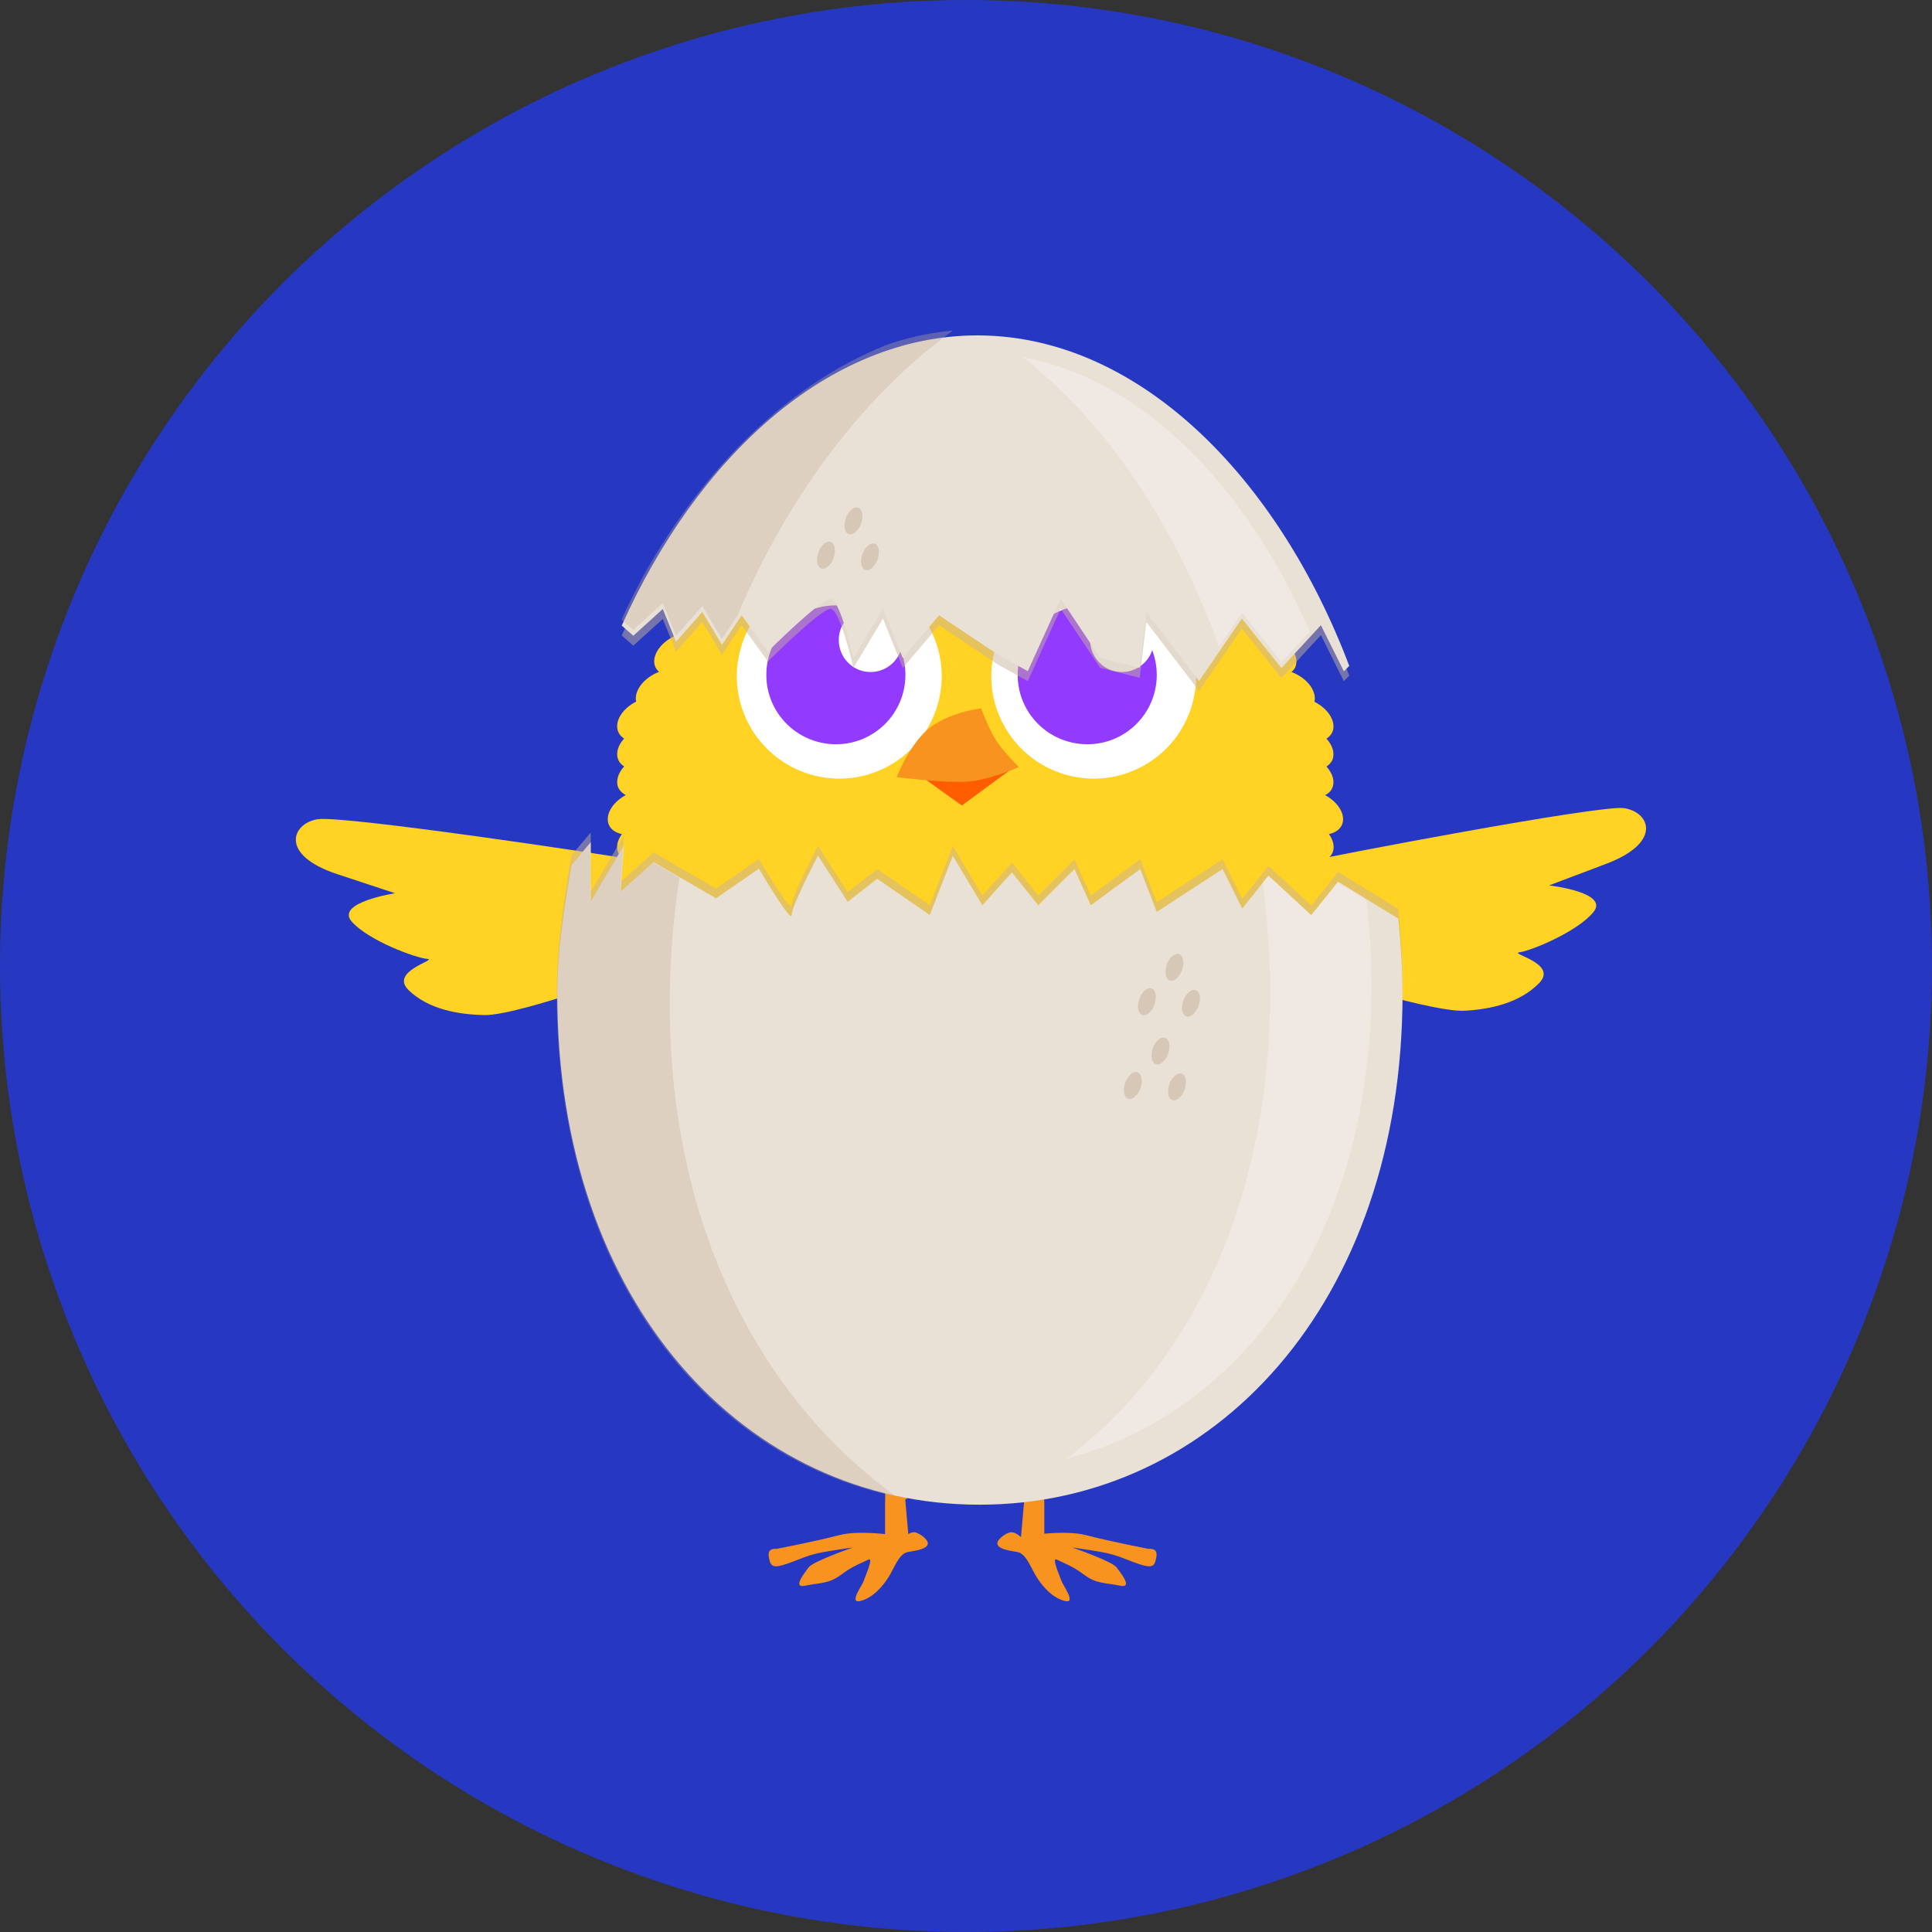 <svg width="111" height="111" viewBox="0 0 111 111" fill="none" xmlns="http://www.w3.org/2000/svg">
<rect x="0" y="0" width="111" height="111" fill="#333333" stroke="none"/>
<circle cx="55.5" cy="55.5" r="55.5" fill="#2638C1"/>
<g clip-path="url(#clip0_172_3939)">
<path d="M76.12 45.69C76.31 45.6 76.46 45.46 76.54 45.28C76.71 44.9 76.57 44.44 76.21 44.04C76.35 43.95 76.46 43.83 76.54 43.68C76.71 43.3 76.57 42.83 76.21 42.44C76.35 42.35 76.46 42.23 76.54 42.08C76.8 41.51 76.35 40.74 75.52 40.32C75.65 39.75 75.18 39.05 74.37 38.68C74.31 38.65 74.26 38.64 74.2 38.61C74.28 38.54 74.36 38.45 74.41 38.35C74.68 37.76 74.19 36.95 73.31 36.55C72.97 36.39 72.62 36.32 72.3 36.32C68.84 30.03 62.74 25.84 55.8 25.84C48.86 25.84 42.72 30.05 39.27 36.37C39.1 36.41 38.93 36.46 38.76 36.54C37.88 36.95 37.39 37.76 37.66 38.34C37.71 38.44 37.78 38.53 37.87 38.6C37.81 38.62 37.76 38.64 37.7 38.67C36.9 39.04 36.42 39.75 36.55 40.31C35.72 40.73 35.27 41.5 35.53 42.07C35.6 42.22 35.71 42.34 35.86 42.43C35.5 42.82 35.36 43.29 35.53 43.67C35.6 43.82 35.71 43.94 35.86 44.03C35.5 44.43 35.36 44.89 35.53 45.27C35.62 45.45 35.77 45.58 35.95 45.68C35.16 46.11 34.74 46.85 34.99 47.41C35.12 47.68 35.39 47.85 35.73 47.92C35.47 48.28 35.37 48.68 35.53 49.01C35.66 49.29 35.95 49.47 36.3 49.53C36.83 61.42 45.36 70.88 55.81 70.88C66.26 70.88 74.78 61.44 75.31 49.55C75.88 49.59 76.37 49.4 76.55 49.01C76.7 48.68 76.61 48.28 76.35 47.92C76.69 47.85 76.96 47.68 77.09 47.41C77.35 46.86 76.92 46.11 76.13 45.68L76.12 45.69Z" fill="#FFD223"/>
<path d="M77.189 59.87C77.389 59.79 77.549 59.68 77.639 59.52C77.819 59.2 77.669 58.8 77.299 58.46C77.449 58.38 77.569 58.28 77.639 58.16C77.819 57.84 77.669 57.44 77.299 57.1C77.449 57.02 77.569 56.92 77.639 56.79C77.919 56.31 77.439 55.65 76.569 55.29C76.709 54.81 76.209 54.21 75.359 53.89C75.299 53.87 75.239 53.85 75.179 53.83C75.269 53.77 75.349 53.7 75.399 53.61C75.689 53.11 75.169 52.42 74.239 52.07C73.879 51.93 73.509 51.87 73.169 51.87C69.519 46.51 63.099 42.95 55.789 42.95C48.479 42.95 42.009 46.53 38.369 51.92C38.189 51.95 38.009 52 37.829 52.07C36.899 52.42 36.379 53.11 36.669 53.61C36.719 53.7 36.799 53.77 36.889 53.83C36.829 53.85 36.769 53.86 36.709 53.89C35.859 54.21 35.369 54.81 35.499 55.29C34.629 55.65 34.149 56.3 34.429 56.79C34.499 56.92 34.619 57.02 34.769 57.1C34.389 57.44 34.239 57.84 34.429 58.16C34.499 58.29 34.619 58.39 34.769 58.47C34.399 58.81 34.239 59.2 34.429 59.52C34.519 59.67 34.679 59.79 34.879 59.87C34.049 60.23 33.599 60.87 33.869 61.34C33.999 61.57 34.289 61.72 34.639 61.78C34.359 62.09 34.269 62.42 34.429 62.7C34.569 62.94 34.869 63.09 35.249 63.15C35.329 64.67 35.609 66.15 36.059 67.56C35.909 67.63 35.789 67.72 35.709 67.84C35.459 68.25 35.869 68.81 36.629 69.13C36.449 69.2 36.309 69.3 36.219 69.43C36.049 69.71 36.189 70.06 36.529 70.35C36.389 70.42 36.289 70.51 36.219 70.62C36.049 70.9 36.189 71.25 36.529 71.54C36.389 71.61 36.289 71.7 36.219 71.81C35.969 72.23 36.399 72.81 37.199 73.12C37.079 73.54 37.529 74.07 38.299 74.34C38.349 74.36 38.409 74.37 38.459 74.39C38.379 74.44 38.309 74.51 38.259 74.58C37.999 75.02 38.469 75.62 39.319 75.92C39.649 76.04 39.989 76.09 40.289 76.09C43.609 80.78 49.449 83.9 56.109 83.9C62.769 83.9 68.639 80.76 71.959 76.05C72.119 76.02 72.289 75.98 72.449 75.92C73.289 75.62 73.769 75.01 73.509 74.58C73.459 74.5 73.389 74.44 73.309 74.39C73.359 74.37 73.419 74.36 73.469 74.34C74.239 74.06 74.689 73.54 74.569 73.12C75.359 72.81 75.799 72.23 75.549 71.81C75.479 71.7 75.379 71.61 75.239 71.54C75.579 71.25 75.719 70.9 75.549 70.62C75.479 70.51 75.379 70.42 75.239 70.35C75.579 70.06 75.719 69.71 75.549 69.43C75.469 69.3 75.319 69.2 75.139 69.13C75.889 68.81 76.299 68.26 76.059 67.84C75.969 67.68 75.789 67.57 75.569 67.51C75.999 66.12 76.269 64.67 76.359 63.18C76.959 63.22 77.469 63.06 77.669 62.72C77.829 62.44 77.729 62.1 77.449 61.8C77.809 61.74 78.089 61.59 78.229 61.36C78.499 60.89 78.049 60.25 77.219 59.89L77.189 59.87Z" fill="#FFD223"/>
<path d="M52.47 44.28L58.05 44.23L55.26 46.28L52.47 44.28Z" fill="#FF5D00"/>
<path d="M51.72 81.39L51.5 83.86C51.5 83.86 50.56 84.57 50.74 85.1C50.91 85.62 50.85 86.34 50.85 86.34V88.48L52.21 88.43L52.01 86.16C52.01 86.16 53.13 85.46 52.61 84.59C52.09 83.72 52.3 82.67 52.3 82.67L53.02 81.45L51.73 81.39H51.72Z" fill="#F7931E"/>
<path d="M59.159 81.39L59.369 83.86C59.369 83.86 60.289 84.57 60.119 85.1C59.939 85.62 59.999 86.34 59.999 86.34V88.48L58.649 88.43L58.849 86.16C58.849 86.16 57.729 85.46 58.259 84.59C58.779 83.72 58.569 82.67 58.569 82.67L57.859 81.45L59.159 81.39Z" fill="#F7931E"/>
<path d="M56.98 22.69C57.47 24.24 57.35 26.34 56.48 26.61C55.61 26.88 54.32 25.22 53.84 23.67C53.36 22.12 53.86 21.25 54.72 20.98C55.59 20.71 56.49 21.14 56.98 22.69Z" fill="#FFD223"/>
<path d="M57.79 24.41C56.81 25.1 56.05 26.2 56.56 26.55C57.07 26.9 58.66 26.35 59.63 25.67C60.6 24.98 60.6 24.42 60.09 24.07C59.58 23.72 58.77 23.72 57.79 24.41Z" fill="#FFD223"/>
<path d="M58.7 21.36C57.88 22.23 57.35 23.46 57.92 23.7C58.49 23.94 59.94 23.09 60.75 22.22C61.57 21.35 61.45 20.8 60.88 20.56C60.31 20.32 59.51 20.49 58.69 21.35L58.7 21.36Z" fill="#FFD223"/>
<path d="M51.98 88.29C51.98 88.29 49.52 87.85 48.209 88.2C46.889 88.55 44.609 88.99 44.609 88.99C44.609 88.99 44.08 88.9 44.169 89.43C44.26 89.96 44.349 90.13 45.139 89.87C45.929 89.61 46.37 89.34 47.33 89.17C48.289 89 48.999 88.91 48.999 88.91C48.999 88.91 46.719 89.7 46.459 90.05C46.2 90.4 45.499 91.28 46.279 91.1C47.069 90.93 47.599 91.01 48.3 90.49C48.999 89.96 49.529 89.79 49.88 89.61C50.23 89.43 49.7 90.57 49.62 90.84C49.529 91.1 48.739 92.16 49.44 91.98C50.139 91.8 50.669 91.19 51.02 90.66C51.37 90.13 51.63 89.26 52.16 89.17C52.69 89.08 53.209 89 53.3 88.73C53.389 88.47 52.77 88.03 52.51 88.03C52.249 88.03 51.98 88.29 51.98 88.29Z" fill="#F7931E"/>
<path d="M58.63 88.29C58.63 88.29 61.08 87.85 62.4 88.2C63.72 88.55 66 88.99 66 88.99C66 88.99 66.53 88.9 66.44 89.43C66.35 89.96 66.26 90.13 65.47 89.87C64.68 89.61 64.24 89.34 63.28 89.17C62.32 89 61.61 88.91 61.61 88.91C61.61 88.91 63.89 89.7 64.15 90.05C64.41 90.4 65.12 91.28 64.33 91.1C63.54 90.93 63.01 91.01 62.31 90.49C61.61 89.96 61.08 89.79 60.73 89.61C60.38 89.43 60.9 90.57 60.99 90.84C61.08 91.1 61.87 92.16 61.17 91.98C60.47 91.8 59.94 91.19 59.59 90.66C59.24 90.13 58.98 89.26 58.45 89.17C57.92 89.08 57.4 89 57.31 88.73C57.22 88.47 57.84 88.03 58.1 88.03C58.36 88.03 58.63 88.29 58.63 88.29Z" fill="#F7931E"/>
<path d="M53.869 40.49C54.779 37.37 52.979 34.11 49.859 33.2C46.739 32.29 43.469 34.08 42.569 37.21C41.659 40.33 43.459 43.59 46.579 44.5C49.699 45.41 52.969 43.61 53.869 40.49Z" fill="white"/>
<path d="M68.489 40.49C69.399 37.37 67.599 34.11 64.479 33.2C61.359 32.29 58.089 34.08 57.189 37.21C56.279 40.33 58.079 43.59 61.199 44.5C64.319 45.41 67.589 43.61 68.489 40.49Z" fill="white"/>
<path d="M58.47 38.75C58.48 36.54 60.29 34.77 62.49 34.78C62.99 34.78 63.46 34.88 63.9 35.04C63.16 35.28 62.63 35.96 62.63 36.77C62.63 37.78 63.44 38.61 64.45 38.61C65.27 38.61 65.96 38.08 66.2 37.35C66.37 37.8 66.46 38.29 66.46 38.79C66.45 41 64.65 42.78 62.44 42.76C60.23 42.74 58.45 40.95 58.47 38.74V38.75Z" fill="#923BFF"/>
<path d="M44.029 38.75C44.039 36.54 45.849 34.77 48.05 34.78C48.55 34.78 49.02 34.88 49.459 35.04C48.719 35.28 48.19 35.96 48.19 36.77C48.19 37.78 48.999 38.61 50.01 38.61C50.83 38.61 51.52 38.08 51.76 37.35C51.929 37.8 52.02 38.29 52.02 38.79C52.01 41 50.209 42.78 47.999 42.76C45.789 42.74 44.01 40.95 44.029 38.74V38.75Z" fill="#923BFF"/>
<path d="M51.52 44.65C51.52 44.65 54.289 45 55.569 44.91C56.849 44.82 58.539 44.07 58.539 44.07C58.539 44.07 57.55 43.1 57.15 42.41C56.749 41.72 56.37 40.7 56.37 40.7C56.37 40.7 54.749 40.87 53.529 41.73C52.309 42.59 51.52 44.65 51.52 44.65Z" fill="#F7931E"/>
<path d="M40.63 50.17C39.39 49.33 37.92 49.11 36.57 49.42C35.27 49.17 19.66 46.82 18.23 47.07C16.76 47.32 16.04 49.12 19.37 50.22L22.7 51.32C22.7 51.32 19.24 51.85 20.21 52.95C21.18 54.05 23.9 55.04 24.54 55.09C25.19 55.14 22.34 55.79 23.48 56.89C24.62 57.99 26.32 58.29 27.83 58.32C28.94 58.34 31.76 57.46 33.18 57C33.56 57.69 34.11 58.31 34.81 58.78C37.19 60.39 40.42 59.76 42.02 57.38C43.63 55 43 51.77 40.62 50.17H40.63Z" fill="#FFD223"/>
<path d="M71.04 50.43C72.24 49.55 73.7 49.26 75.06 49.51C76.35 49.2 91.85 46.24 93.29 46.43C94.77 46.63 95.56 48.39 92.28 49.63L89 50.87C89 50.87 92.48 51.26 91.55 52.4C90.62 53.54 87.95 54.63 87.31 54.71C86.66 54.79 89.53 55.33 88.44 56.47C87.34 57.61 85.65 57.99 84.15 58.07C83.04 58.13 80.19 57.37 78.76 56.97C78.4 57.68 77.88 58.31 77.2 58.81C74.89 60.51 71.64 60.01 69.94 57.7C68.24 55.39 68.74 52.14 71.05 50.44L71.04 50.43Z" fill="#FFD223"/>
<g style="mix-blend-mode:multiply" opacity="0.49">
<path d="M36.38 37.1L38.08 35.56L38.84 37.44L40.35 35.73L41.48 37.62L42.61 35.92L44.12 38C44.12 38 47.15 34.98 47.71 34.98C48.27 34.98 49.03 38.38 49.03 38.38L50.73 35.54L51.87 38.38L53.95 35.92L57.35 38.19L59.05 39.13L60.94 34.97L63.21 38.37L65.48 38.94L65.86 35.73L68.89 39.7L71.35 36.11L73.62 38.95L75.89 36.49L77.21 39.14L77.52 38.82C73.41 27.97 65.38 19.84 56.15 19.84C47.59 19.84 40.06 26.84 35.72 36.51L36.39 37.1H36.38Z" fill="#C7B299"/>
<path d="M76.85 50.13L75.34 52.02L72.879 49.75L71.37 51.64L70.24 49.37L66.46 51.83L65.51 49.37L62.669 51.45L61.73 49.37L59.65 51.45L58.139 49.56L56.44 51.45L54.739 48.61L53.419 52.01L50.4 49.93L48.7 51.25L46.999 48.6C46.999 48.6 45.489 51.44 45.489 52C45.489 52.56 43.599 49.35 43.599 49.35L41.139 51.05L37.55 48.97L35.66 50.67L35.84 48.02L33.94 51.23V47.83L32.83 49.15C32.419 51.58 32.02 54.06 32.02 56.55C32.02 74.32 42.83 85.89 56.279 85.89C69.73 85.89 80.579 74.32 80.579 56.55C80.579 55.1 80.48 53.65 80.34 52.22L76.889 50.1L76.85 50.13Z" fill="#C7B299"/>
</g>
<path d="M36.38 36.53L38.08 34.99L38.84 36.87L40.35 35.16L41.48 37.05L42.61 35.35L44.12 37.43C44.12 37.43 47.15 34.41 47.71 34.41C48.27 34.41 49.03 37.81 49.03 37.81L50.73 34.97L51.87 37.81L53.95 35.35L57.35 37.62L59.05 38.56L60.94 34.4L63.21 37.8L65.48 38.37L65.86 35.16L68.89 39.13L71.35 35.54L73.62 38.38L75.89 35.92L77.21 38.57L77.52 38.26C73.41 27.4 65.38 19.27 56.15 19.27C47.59 19.27 40.06 26.27 35.72 35.94L36.39 36.53H36.38Z" fill="#E9E0D6"/>
<path d="M76.85 50.69L75.34 52.58L72.879 50.31L71.37 52.2L70.24 49.93L66.46 52.39L65.51 49.93L62.669 52.01L61.73 49.93L59.65 52.01L58.139 50.12L56.44 52.01L54.739 49.17L53.419 52.57L50.4 50.49L48.7 51.81L46.999 49.16C46.999 49.16 45.489 52 45.489 52.56C45.489 53.12 43.599 49.91 43.599 49.91L41.139 51.61L37.55 49.53L35.66 51.23L35.84 48.58L33.94 51.79V48.39L32.83 49.71C32.419 52.14 32.02 54.62 32.02 57.11C32.02 74.88 42.83 86.45 56.279 86.45C69.73 86.45 80.579 74.88 80.579 57.11C80.579 55.66 80.48 54.21 80.34 52.78L76.889 50.66L76.85 50.69Z" fill="#E9E0D6"/>
<path opacity="0.41" d="M70.04 37.13L71.36 35.2L73.63 38.04L75.25 36.28C71.67 28.03 65.69 21.79 58.76 20.52C63.58 24.26 67.53 30.21 70.03 37.14L70.04 37.13Z" fill="#FAF2F5"/>
<path opacity="0.41" d="M78.51 51.72L76.84 50.69L75.329 52.58L72.87 50.31L72.54 50.72C72.809 52.79 72.969 54.88 72.969 56.99C72.969 69.12 68.309 78.55 61.27 83.8C71.309 81.23 78.799 71.11 78.799 56.64C78.799 54.99 78.7 53.34 78.51 51.71V51.72Z" fill="#FAF2F5"/>
<path opacity="0.34" d="M50.81 19.87C45.25 22.12 40.43 26.91 37 33.01C36.55 33.85 36.11 34.71 35.71 35.6L36.38 36.19L38.08 34.65L38.84 36.53L40.35 34.82L41.48 36.71L42.36 35.38C45.24 28.57 49.55 22.76 54.75 18.99C53.4 19.11 52.08 19.41 50.8 19.86L50.81 19.87Z" fill="#C7B299"/>
<path opacity="0.34" d="M51.529 86.01C43.659 80.35 38.479 70.42 38.479 57.69C38.479 55.25 38.669 52.82 39.039 50.43L37.519 49.55L35.629 51.25L35.809 48.6L33.909 51.81V48.41L32.799 49.73C32.389 52.16 31.989 54.64 31.989 57.13C31.989 72.81 40.299 83.66 51.539 85.99L51.529 86.01Z" fill="#C7B299"/>
<g opacity="0.53">
<path d="M48.599 29.76C48.449 30.18 48.519 30.59 48.759 30.68C48.999 30.77 49.319 30.5 49.469 30.09C49.619 29.67 49.549 29.26 49.309 29.17C49.069 29.08 48.749 29.35 48.589 29.76H48.599Z" fill="#C7B299"/>
<path d="M49.55 31.82C49.4 32.24 49.469 32.65 49.709 32.74C49.95 32.83 50.27 32.56 50.419 32.15C50.569 31.73 50.499 31.32 50.26 31.24C50.02 31.15 49.7 31.42 49.55 31.83V31.82Z" fill="#C7B299"/>
<path d="M47.019 31.74C46.869 32.16 46.939 32.57 47.179 32.66C47.419 32.75 47.739 32.48 47.889 32.06C48.039 31.64 47.969 31.23 47.729 31.14C47.489 31.05 47.169 31.32 47.019 31.73V31.74Z" fill="#C7B299"/>
<path d="M67.039 55.41C66.889 55.83 66.959 56.24 67.199 56.33C67.439 56.42 67.759 56.15 67.909 55.74C68.059 55.32 67.989 54.91 67.749 54.82C67.509 54.73 67.189 55 67.029 55.41H67.039Z" fill="#C7B299"/>
<path d="M67.989 57.47C67.839 57.89 67.909 58.3 68.149 58.39C68.389 58.48 68.709 58.21 68.859 57.8C69.009 57.38 68.939 56.97 68.699 56.89C68.459 56.8 68.139 57.07 67.989 57.48V57.47Z" fill="#C7B299"/>
<path d="M65.46 57.39C65.31 57.81 65.38 58.22 65.62 58.31C65.86 58.4 66.18 58.13 66.33 57.71C66.48 57.29 66.41 56.88 66.17 56.79C65.93 56.7 65.61 56.97 65.46 57.38V57.39Z" fill="#C7B299"/>
<path d="M66.239 60.22C66.089 60.64 66.159 61.05 66.399 61.14C66.639 61.23 66.959 60.96 67.109 60.55C67.259 60.13 67.189 59.72 66.949 59.63C66.709 59.54 66.389 59.81 66.229 60.22H66.239Z" fill="#C7B299"/>
<path d="M67.189 62.28C67.039 62.7 67.109 63.11 67.349 63.2C67.589 63.29 67.909 63.02 68.059 62.6C68.209 62.18 68.139 61.77 67.899 61.69C67.659 61.6 67.339 61.87 67.189 62.28Z" fill="#C7B299"/>
<path d="M64.649 62.2C64.499 62.62 64.569 63.03 64.809 63.12C65.049 63.21 65.369 62.94 65.519 62.53C65.669 62.11 65.599 61.7 65.359 61.61C65.119 61.52 64.799 61.79 64.649 62.21V62.2Z" fill="#C7B299"/>
</g>
</g>
<defs>
<clipPath id="clip0_172_3939">
<rect width="77.57" height="73" fill="white" transform="translate(17 19)"/>
</clipPath>
</defs>
</svg>
